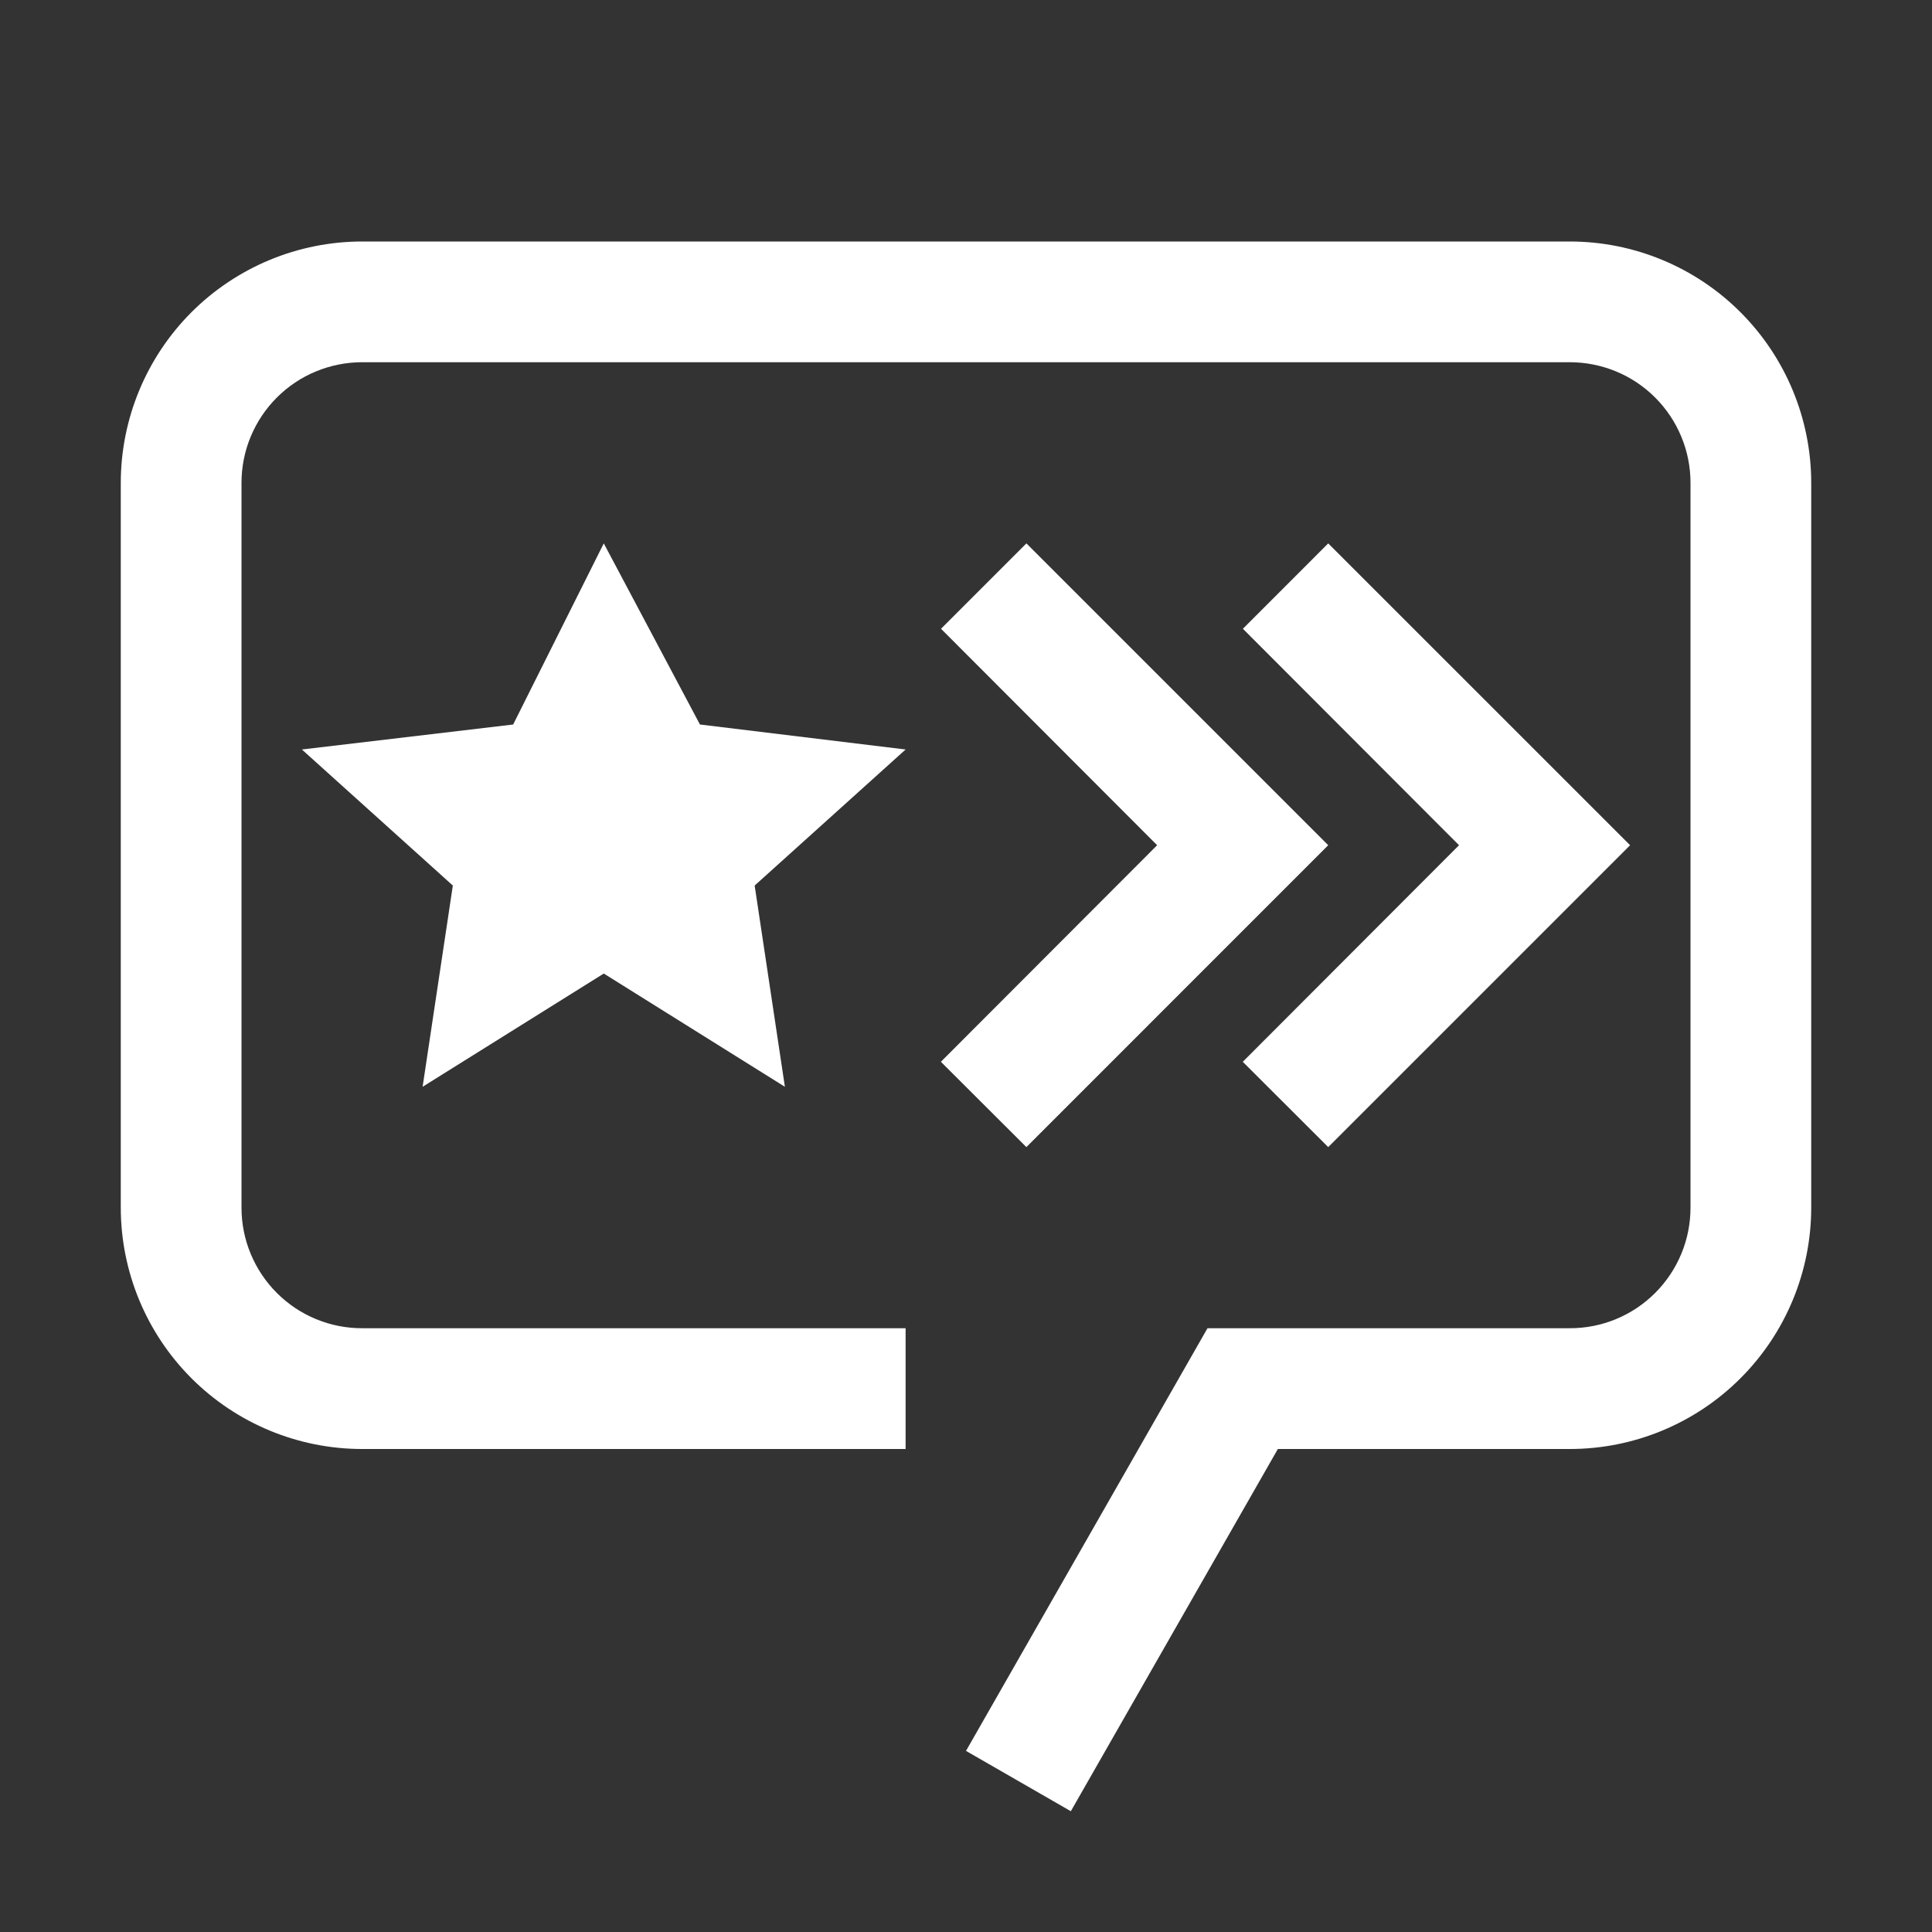 <svg width="31" height="31" viewBox="0 0 31 31" fill="none" xmlns="http://www.w3.org/2000/svg">
<rect x="0" y="0" width="31" height="31" fill="#333333" stroke="none"/>
<path d="M15.099 10.089L18.567 13.562L15.097 17.037L16.469 18.406L21.312 13.562L16.469 8.719L15.099 10.089Z" fill="white"/>
<path d="M19.943 10.089L23.411 13.562L19.941 17.037L21.312 18.406L26.156 13.562L21.312 8.719L19.943 10.089ZM9.688 8.719L11.231 11.625L14.531 12.026L12.109 14.209L12.594 17.438L9.688 15.621L6.781 17.438L7.266 14.209L4.844 12.026L8.234 11.625L9.688 8.719Z" fill="white"/>
<path d="M17.182 29.062L15.5 28.094L19.375 21.312H25.188C25.442 21.313 25.694 21.263 25.929 21.166C26.165 21.069 26.378 20.926 26.558 20.746C26.738 20.566 26.881 20.352 26.978 20.117C27.076 19.882 27.125 19.63 27.125 19.375V7.75C27.125 7.495 27.076 7.243 26.978 7.008C26.881 6.773 26.738 6.559 26.558 6.379C26.378 6.199 26.165 6.056 25.929 5.959C25.694 5.862 25.442 5.812 25.188 5.812H5.812C5.558 5.812 5.306 5.862 5.071 5.959C4.835 6.056 4.622 6.199 4.442 6.379C4.262 6.559 4.119 6.773 4.022 7.008C3.924 7.243 3.875 7.495 3.875 7.75V19.375C3.875 19.63 3.924 19.882 4.022 20.117C4.119 20.352 4.262 20.566 4.442 20.746C4.622 20.926 4.835 21.069 5.071 21.166C5.306 21.263 5.558 21.313 5.812 21.312H14.531V23.25H5.812C4.785 23.25 3.799 22.842 3.072 22.115C2.346 21.388 1.938 20.403 1.938 19.375V7.75C1.938 6.722 2.346 5.737 3.072 5.01C3.799 4.283 4.785 3.875 5.812 3.875H25.188C26.215 3.875 27.201 4.283 27.927 5.01C28.654 5.737 29.062 6.722 29.062 7.75V19.375C29.062 20.403 28.654 21.388 27.927 22.115C27.201 22.842 26.215 23.25 25.188 23.25H20.504L17.182 29.062Z" fill="white"/>
</svg>
